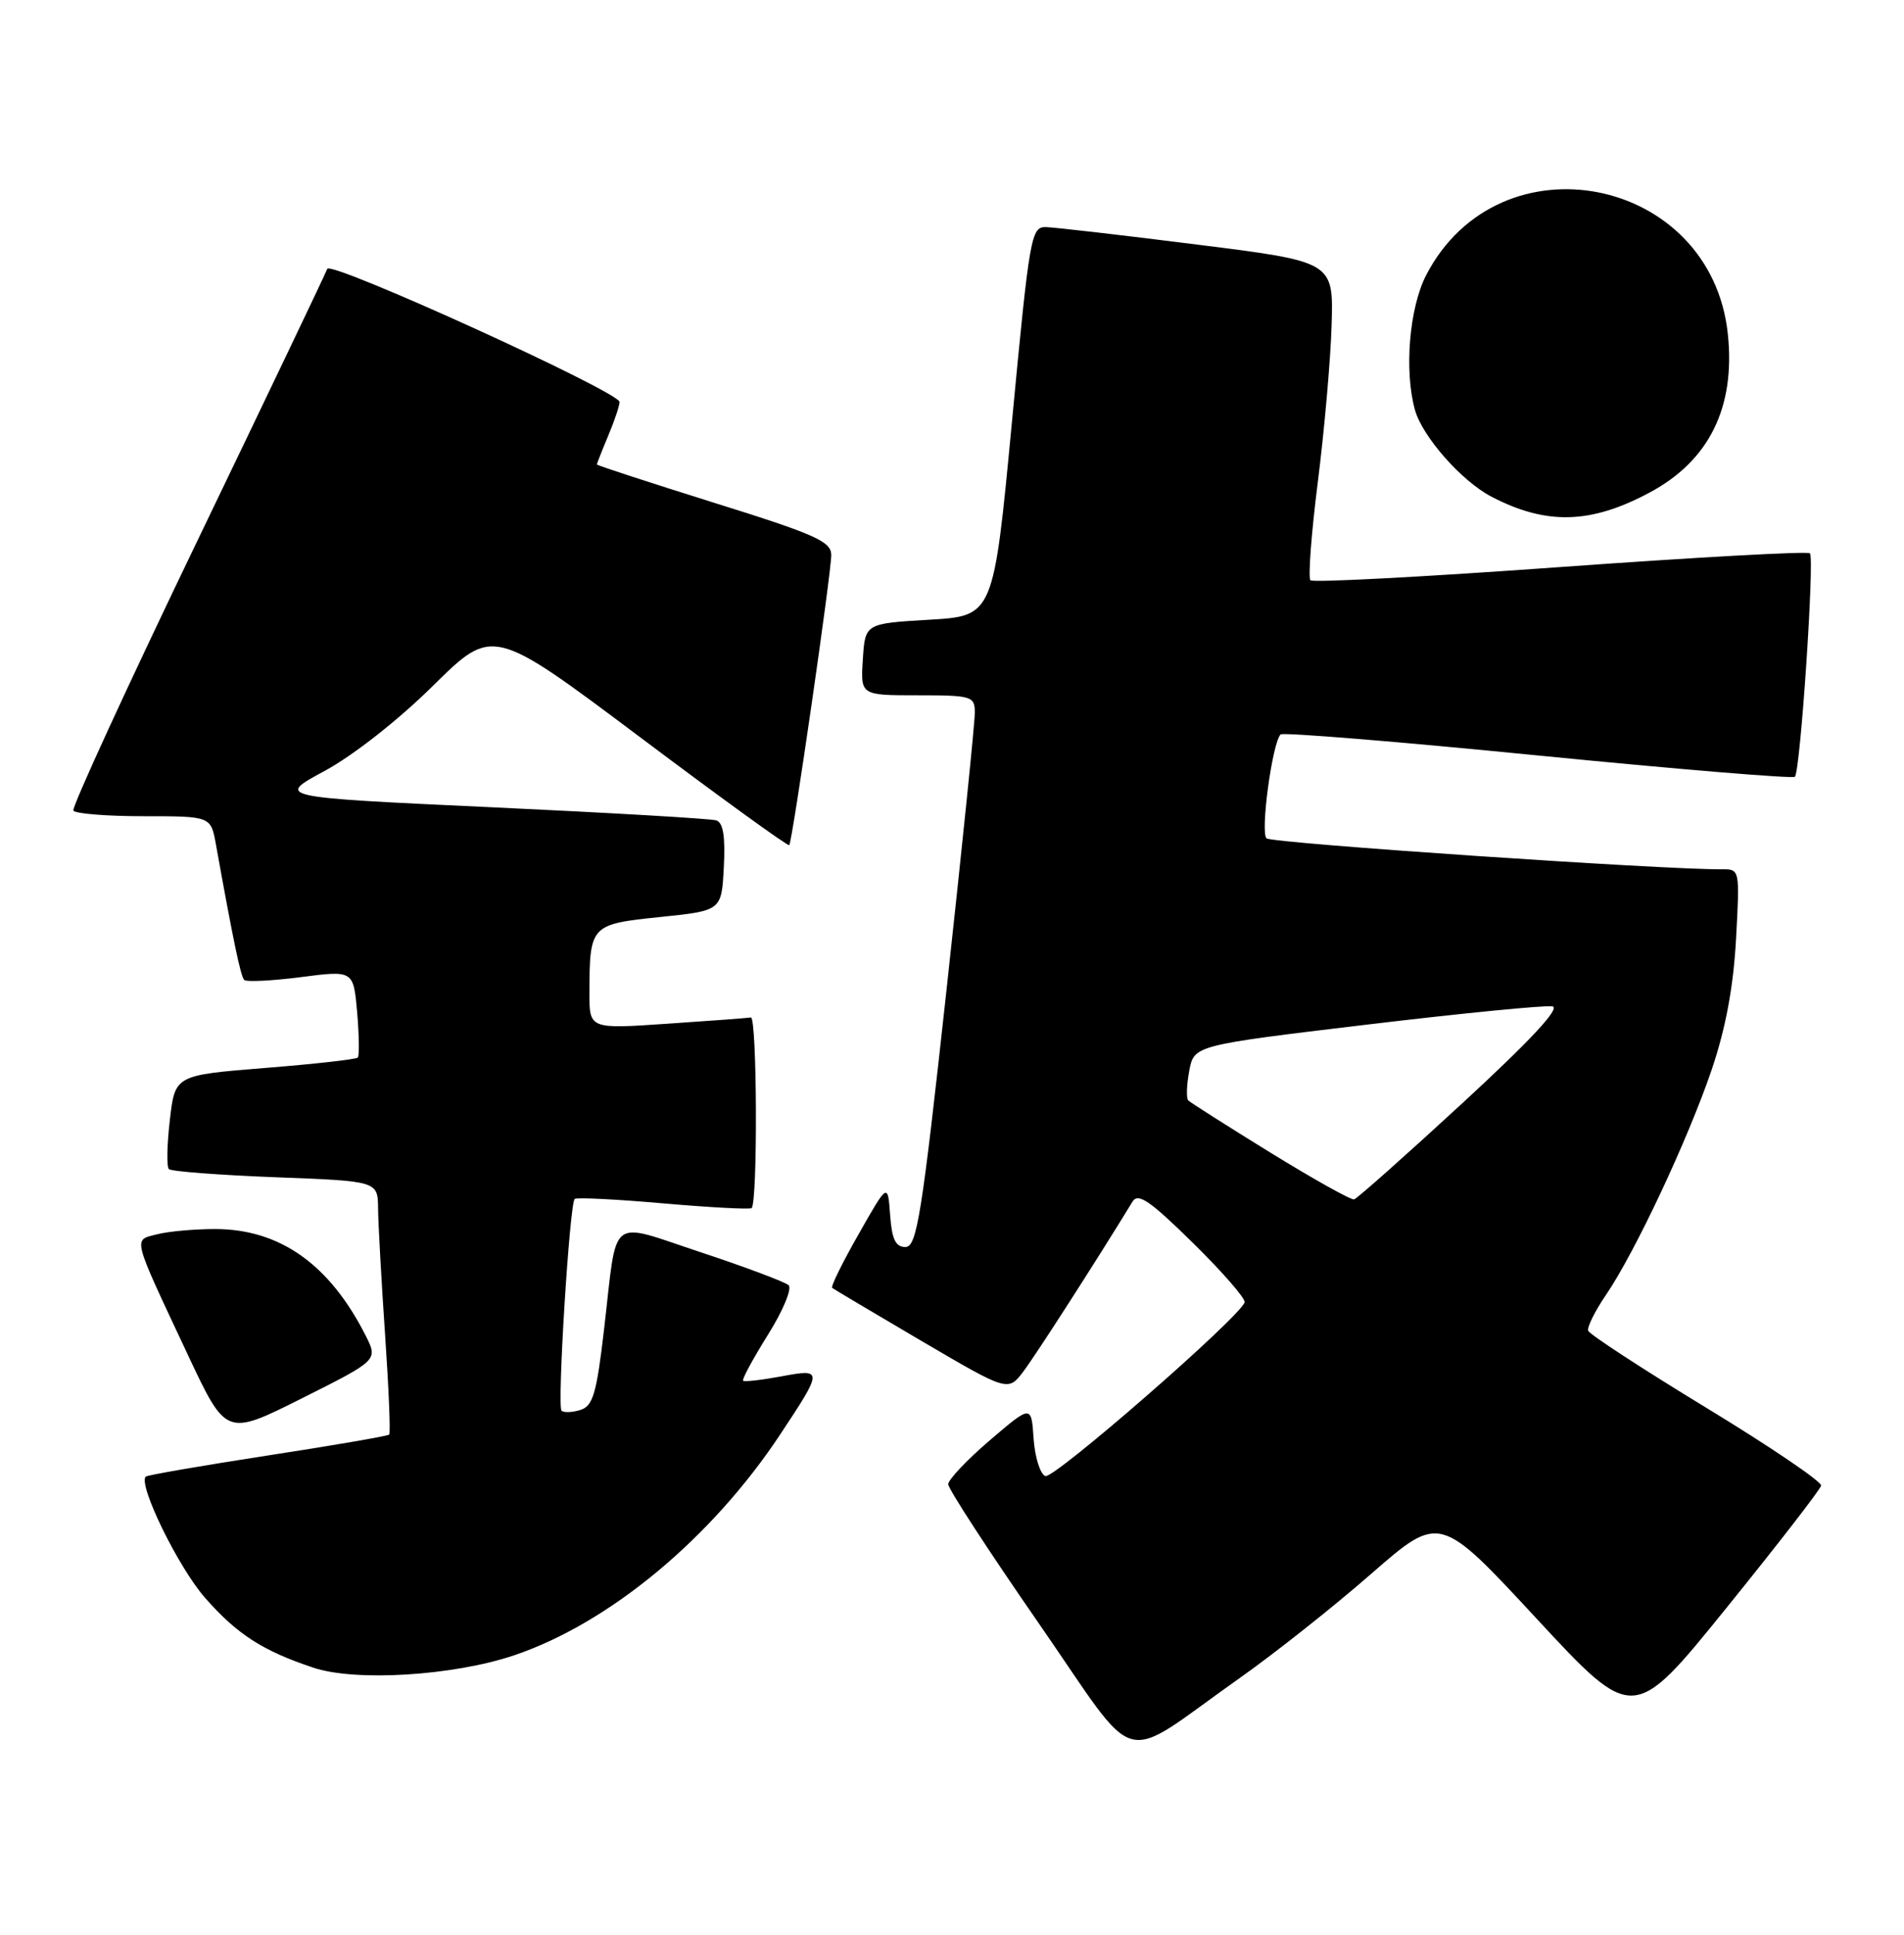 <?xml version="1.0" encoding="UTF-8" standalone="no"?>
<!DOCTYPE svg PUBLIC "-//W3C//DTD SVG 1.1//EN" "http://www.w3.org/Graphics/SVG/1.1/DTD/svg11.dtd" >
<svg xmlns="http://www.w3.org/2000/svg" xmlns:xlink="http://www.w3.org/1999/xlink" version="1.1" viewBox="0 0 252 256">
 <g >
 <path fill="currentColor"
d=" M 164.00 222.09 C 168.68 218.79 176.56 212.55 181.52 208.21 C 190.55 200.34 190.55 200.34 203.36 214.16 C 216.18 227.98 216.18 227.98 228.51 212.74 C 235.29 204.36 240.93 197.08 241.03 196.57 C 241.14 196.06 234.31 191.43 225.86 186.29 C 217.41 181.15 210.37 176.56 210.20 176.08 C 210.04 175.61 211.09 173.49 212.54 171.36 C 216.39 165.73 223.44 150.70 226.56 141.50 C 228.41 136.03 229.42 130.58 229.77 124.25 C 230.27 115.02 230.27 115.00 227.89 115.02 C 220.23 115.09 168.35 111.57 167.63 110.93 C 166.78 110.18 168.39 98.27 169.49 97.18 C 169.78 96.88 185.11 98.13 203.54 99.96 C 221.97 101.78 237.28 103.05 237.56 102.78 C 238.28 102.05 240.18 73.85 239.55 73.21 C 239.25 72.92 224.40 73.74 206.53 75.03 C 188.66 76.32 173.77 77.11 173.44 76.78 C 173.12 76.45 173.55 70.63 174.41 63.84 C 175.27 57.05 176.10 47.70 176.24 43.07 C 176.50 34.63 176.50 34.63 158.50 32.37 C 148.60 31.12 139.57 30.08 138.44 30.05 C 136.47 30.00 136.27 31.16 133.94 55.75 C 131.50 81.50 131.50 81.50 123.00 82.00 C 114.50 82.50 114.50 82.50 114.20 87.25 C 113.89 92.00 113.89 92.00 121.45 92.00 C 128.61 92.00 129.00 92.12 129.02 94.25 C 129.04 95.49 127.36 111.91 125.30 130.75 C 121.99 160.99 121.35 165.00 119.83 165.00 C 118.53 165.00 118.04 163.98 117.81 160.75 C 117.50 156.50 117.50 156.50 113.64 163.30 C 111.51 167.04 109.93 170.24 110.14 170.41 C 110.34 170.57 115.66 173.73 121.96 177.43 C 133.42 184.15 133.42 184.15 135.46 181.45 C 137.10 179.28 145.06 166.90 149.89 159.00 C 150.63 157.79 152.19 158.86 157.91 164.48 C 161.82 168.32 164.88 171.85 164.73 172.32 C 164.06 174.33 139.49 195.74 138.35 195.31 C 137.67 195.04 136.97 192.81 136.80 190.35 C 136.50 185.88 136.50 185.88 131.00 190.58 C 127.97 193.17 125.50 195.79 125.50 196.39 C 125.50 197.00 130.87 205.25 137.44 214.73 C 151.11 234.46 147.78 233.54 164.00 222.09 Z  M 68.00 219.04 C 80.59 214.81 94.13 203.58 103.25 189.82 C 108.95 181.22 108.95 181.08 103.40 182.12 C 100.80 182.60 98.53 182.86 98.35 182.69 C 98.18 182.51 99.66 179.78 101.64 176.61 C 103.63 173.44 104.86 170.49 104.37 170.05 C 103.89 169.62 98.68 167.66 92.79 165.71 C 80.38 161.61 81.74 160.55 79.97 175.72 C 78.96 184.41 78.49 186.03 76.82 186.56 C 75.73 186.90 74.61 186.94 74.32 186.65 C 73.72 186.06 75.39 159.26 76.06 158.64 C 76.30 158.42 81.59 158.68 87.81 159.23 C 94.03 159.77 99.28 160.05 99.48 159.85 C 100.30 159.04 100.20 134.51 99.38 134.63 C 98.90 134.71 93.89 135.08 88.25 135.46 C 78.00 136.16 78.00 136.16 78.01 131.33 C 78.04 122.42 78.16 122.29 87.34 121.34 C 95.50 120.50 95.50 120.50 95.80 114.74 C 96.01 110.68 95.72 108.85 94.80 108.55 C 94.09 108.32 80.68 107.54 65.00 106.81 C 36.50 105.49 36.50 105.49 42.98 102.00 C 46.76 99.95 52.73 95.27 57.34 90.71 C 65.23 82.93 65.23 82.93 84.71 97.54 C 95.42 105.58 104.30 112.01 104.46 111.83 C 104.88 111.32 110.03 75.76 110.02 73.43 C 110.00 71.64 107.92 70.71 94.50 66.52 C 85.97 63.85 79.00 61.57 79.00 61.46 C 79.00 61.34 79.67 59.63 80.50 57.65 C 81.33 55.68 82.00 53.67 82.00 53.19 C 82.00 51.86 43.69 34.42 43.31 35.58 C 43.12 36.13 35.39 52.32 26.13 71.54 C 16.87 90.77 9.48 106.84 9.71 107.25 C 9.93 107.66 14.12 108.00 19.01 108.00 C 27.91 108.00 27.91 108.00 28.58 111.75 C 30.86 124.42 31.85 129.19 32.32 129.66 C 32.62 129.95 35.99 129.78 39.82 129.29 C 46.78 128.39 46.78 128.39 47.27 133.95 C 47.53 137.00 47.57 139.69 47.36 139.93 C 47.15 140.17 41.62 140.79 35.07 141.31 C 23.16 142.27 23.16 142.27 22.48 148.20 C 22.10 151.46 22.04 154.38 22.35 154.69 C 22.66 155.00 29.01 155.48 36.46 155.77 C 50.00 156.28 50.00 156.28 50.04 159.89 C 50.06 161.88 50.47 169.35 50.96 176.49 C 51.45 183.64 51.70 189.64 51.51 189.82 C 51.32 190.01 44.08 191.26 35.41 192.59 C 26.74 193.93 19.49 195.18 19.29 195.38 C 18.24 196.43 23.62 207.43 27.15 211.43 C 31.40 216.26 34.76 218.43 41.50 220.67 C 47.09 222.53 59.98 221.73 68.00 219.04 Z  M 48.40 176.73 C 43.63 167.30 37.05 162.64 28.50 162.62 C 25.75 162.62 22.28 162.93 20.78 163.32 C 17.59 164.14 17.39 163.34 24.87 179.28 C 29.93 190.05 29.93 190.05 39.98 185.01 C 50.03 179.97 50.03 179.97 48.40 176.73 Z  M 218.32 65.18 C 226.20 60.97 229.69 53.93 228.69 44.25 C 226.52 23.27 198.46 17.74 188.77 36.38 C 186.53 40.69 185.83 49.04 187.27 54.23 C 188.25 57.77 193.45 63.66 197.40 65.72 C 204.66 69.50 210.52 69.35 218.32 65.18 Z  M 168.14 152.51 C 162.45 149.00 157.56 145.89 157.27 145.61 C 156.99 145.33 157.05 143.57 157.40 141.70 C 158.03 138.31 158.03 138.31 180.95 135.57 C 193.55 134.06 204.59 132.98 205.48 133.16 C 206.55 133.39 202.54 137.69 193.52 146.00 C 186.05 152.88 179.62 158.59 179.22 158.70 C 178.83 158.81 173.84 156.02 168.14 152.51 Z "/>
</g>
</svg>